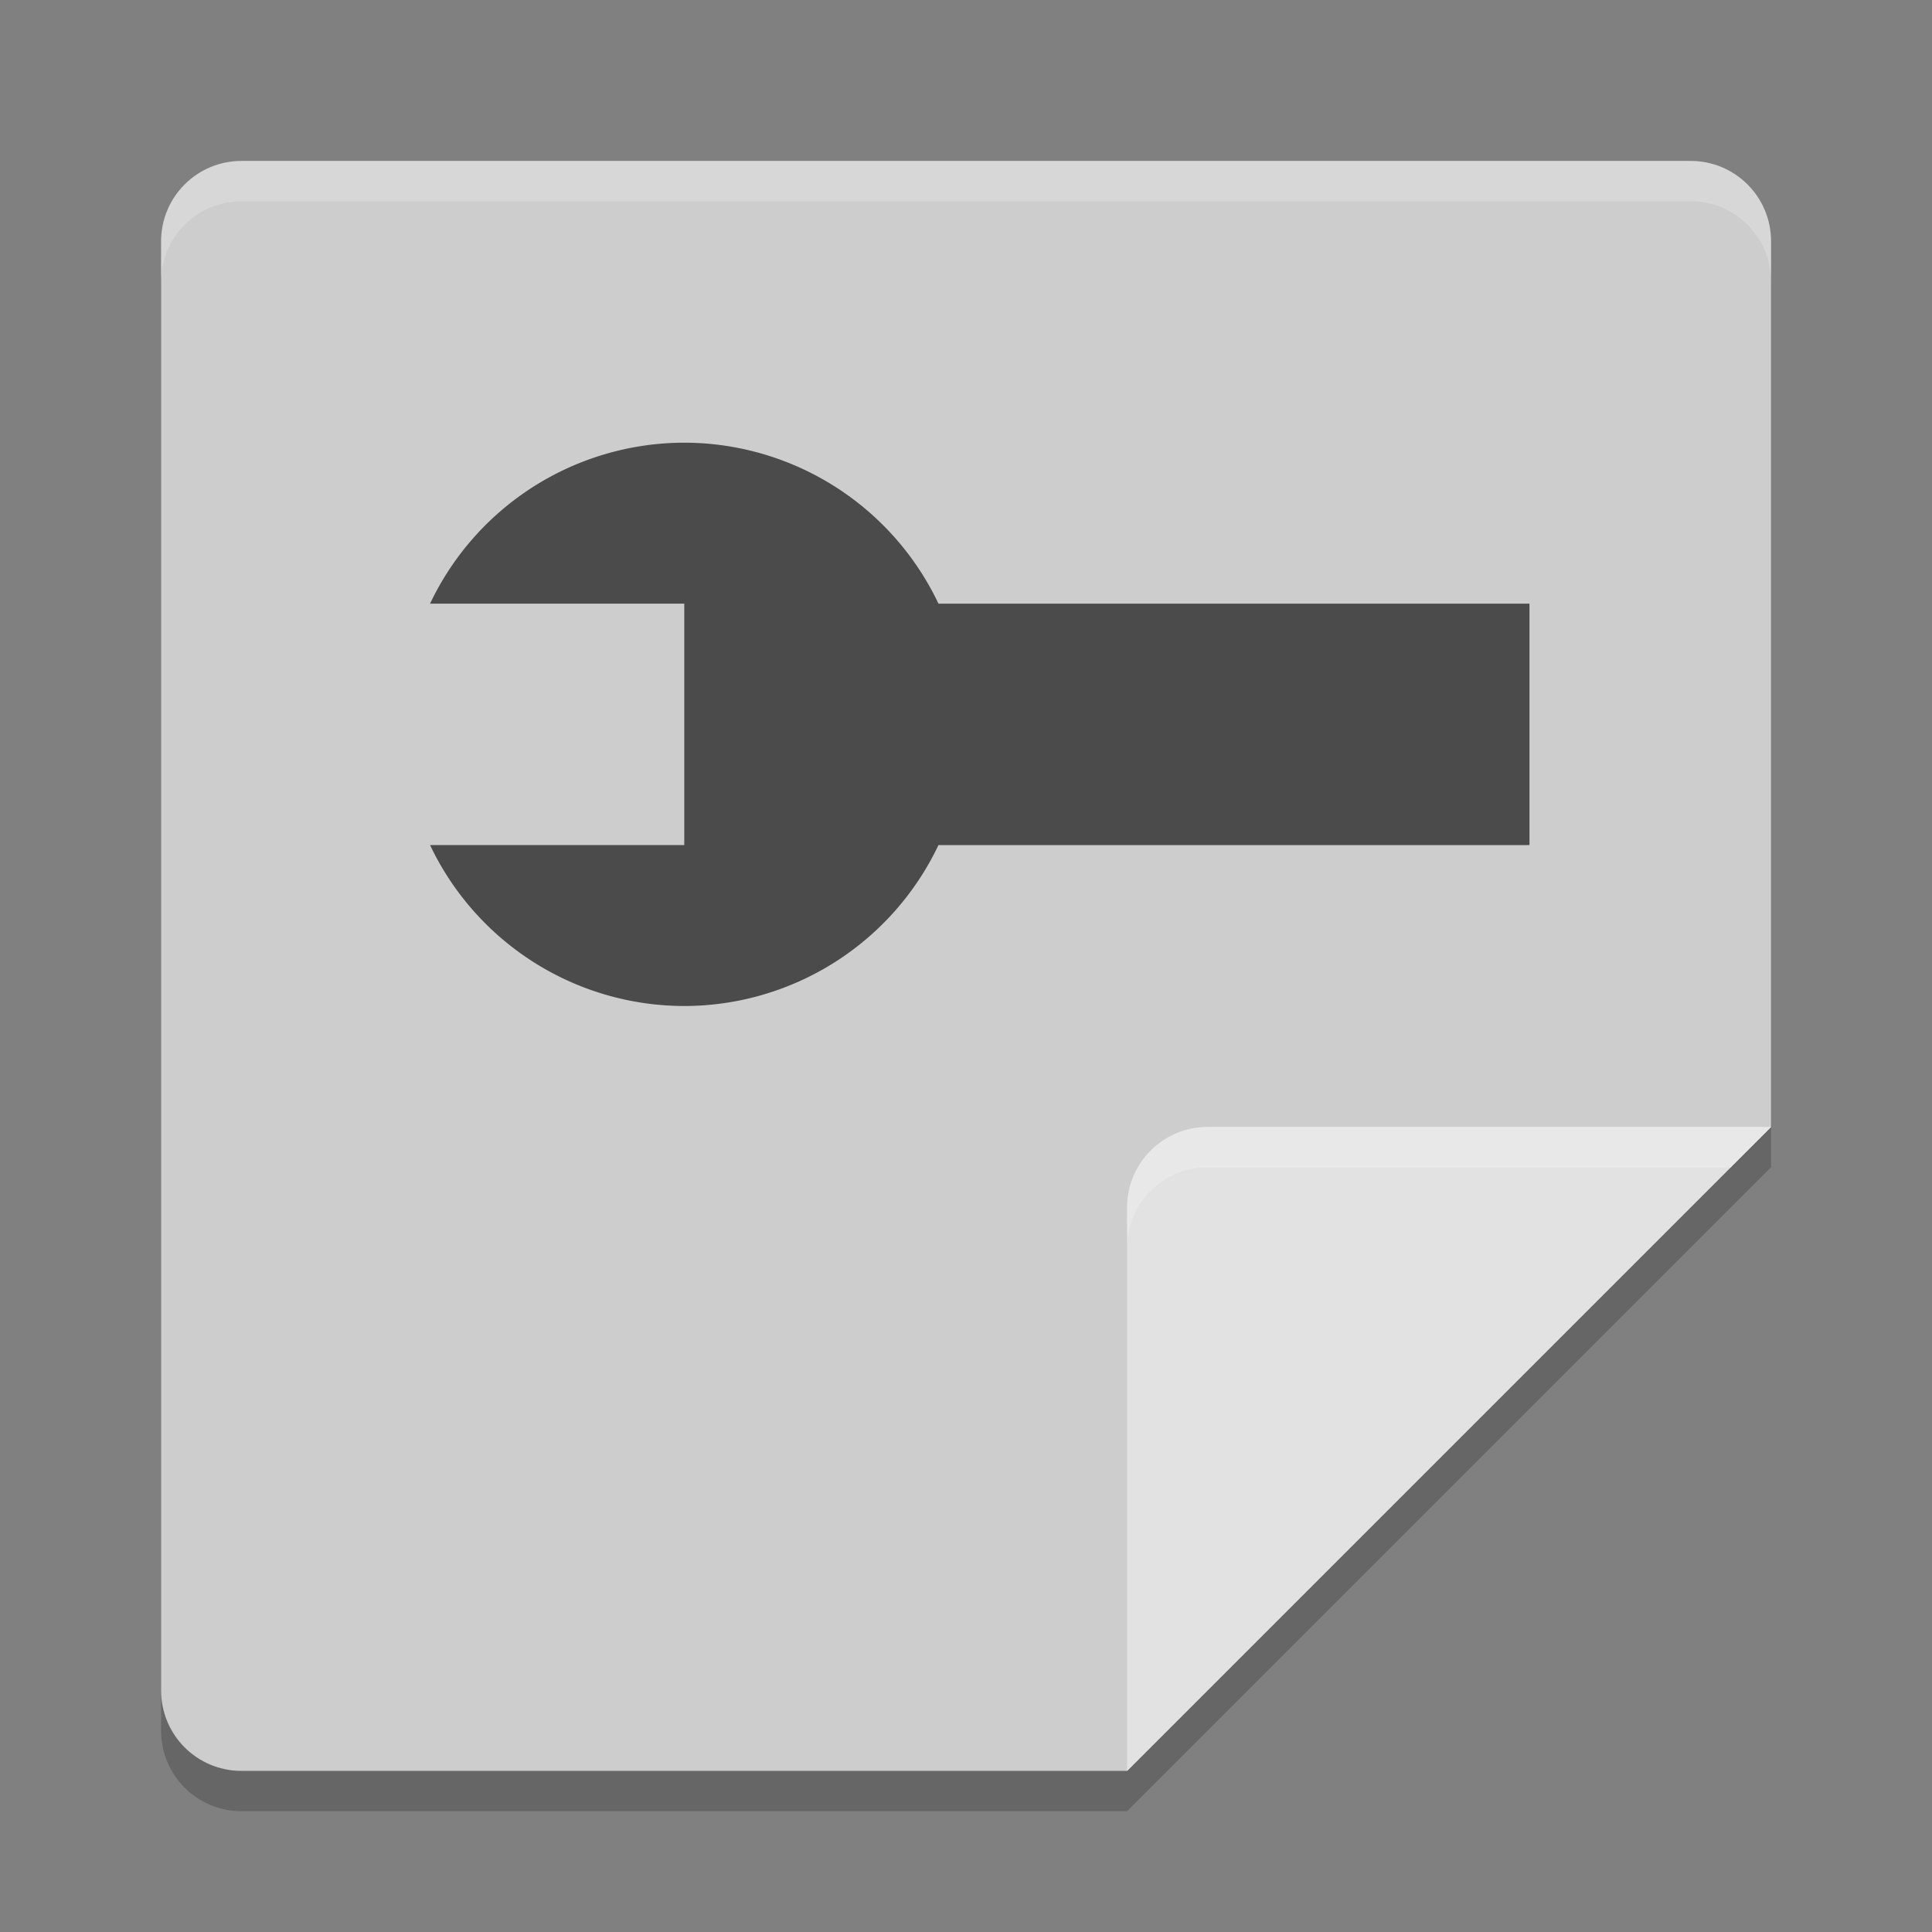 <svg xmlns="http://www.w3.org/2000/svg" width="48" height="48" version="1.1" viewBox="0 0 12.7 12.7">
 <rect x="0" y="0" width="12.7" height="12.7" fill="#808080" stroke="none"/>
 <g transform="translate(0,-284.3)">
  <path style="opacity:0.2" d="m 1.588,285.623 c -0.293,0 -0.529,0.236 -0.529,0.529 v 9.525 c 0,0.293 0.236,0.529 0.529,0.529 h 5.821 l 4.233,-4.233 v -5.821 c 0,-0.293 -0.236,-0.529 -0.529,-0.529 z"/>
  <path style="fill:#cdcdcd" d="m 1.588,285.358 c -0.293,0 -0.529,0.236 -0.529,0.529 v 9.525 c 0,0.293 0.236,0.529 0.529,0.529 h 5.821 l 4.233,-4.233 v -5.821 c 0,-0.293 -0.236,-0.529 -0.529,-0.529 z"/>
  <path style="opacity:0.2;fill:#ffffff" d="m 1.588,285.358 c -0.293,0 -0.529,0.236 -0.529,0.529 v 0.265 c 0,-0.293 0.236,-0.529 0.529,-0.529 H 11.113 c 0.293,0 0.529,0.236 0.529,0.529 v -0.265 c 0,-0.293 -0.236,-0.529 -0.529,-0.529 z"/>
  <path style="fill:#e2e2e2" d="M 11.642,291.708 H 7.938 c -0.292,0 -0.529,0.237 -0.529,0.529 v 3.704 z"/>
  <path style="opacity:0.2;fill:#ffffff" d="m 7.938,291.708 c -0.292,0 -0.529,0.237 -0.529,0.529 v 0.265 c 0,-0.292 0.237,-0.529 0.529,-0.529 h 3.44 l 0.265,-0.265 z"/>
  <path style="fill:#4b4b4b" d="m 4.498,287.21 a 1.852,1.852 0 0 1 1.671,1.058 h 3.885 v 1.587 H 6.169 a 1.852,1.852 0 0 1 -1.671,1.058 1.852,1.852 0 0 1 -1.671,-1.058 h 1.671 v -1.587 H 2.827 a 1.852,1.852 0 0 1 1.671,-1.058 z"/>
 </g>
</svg>
